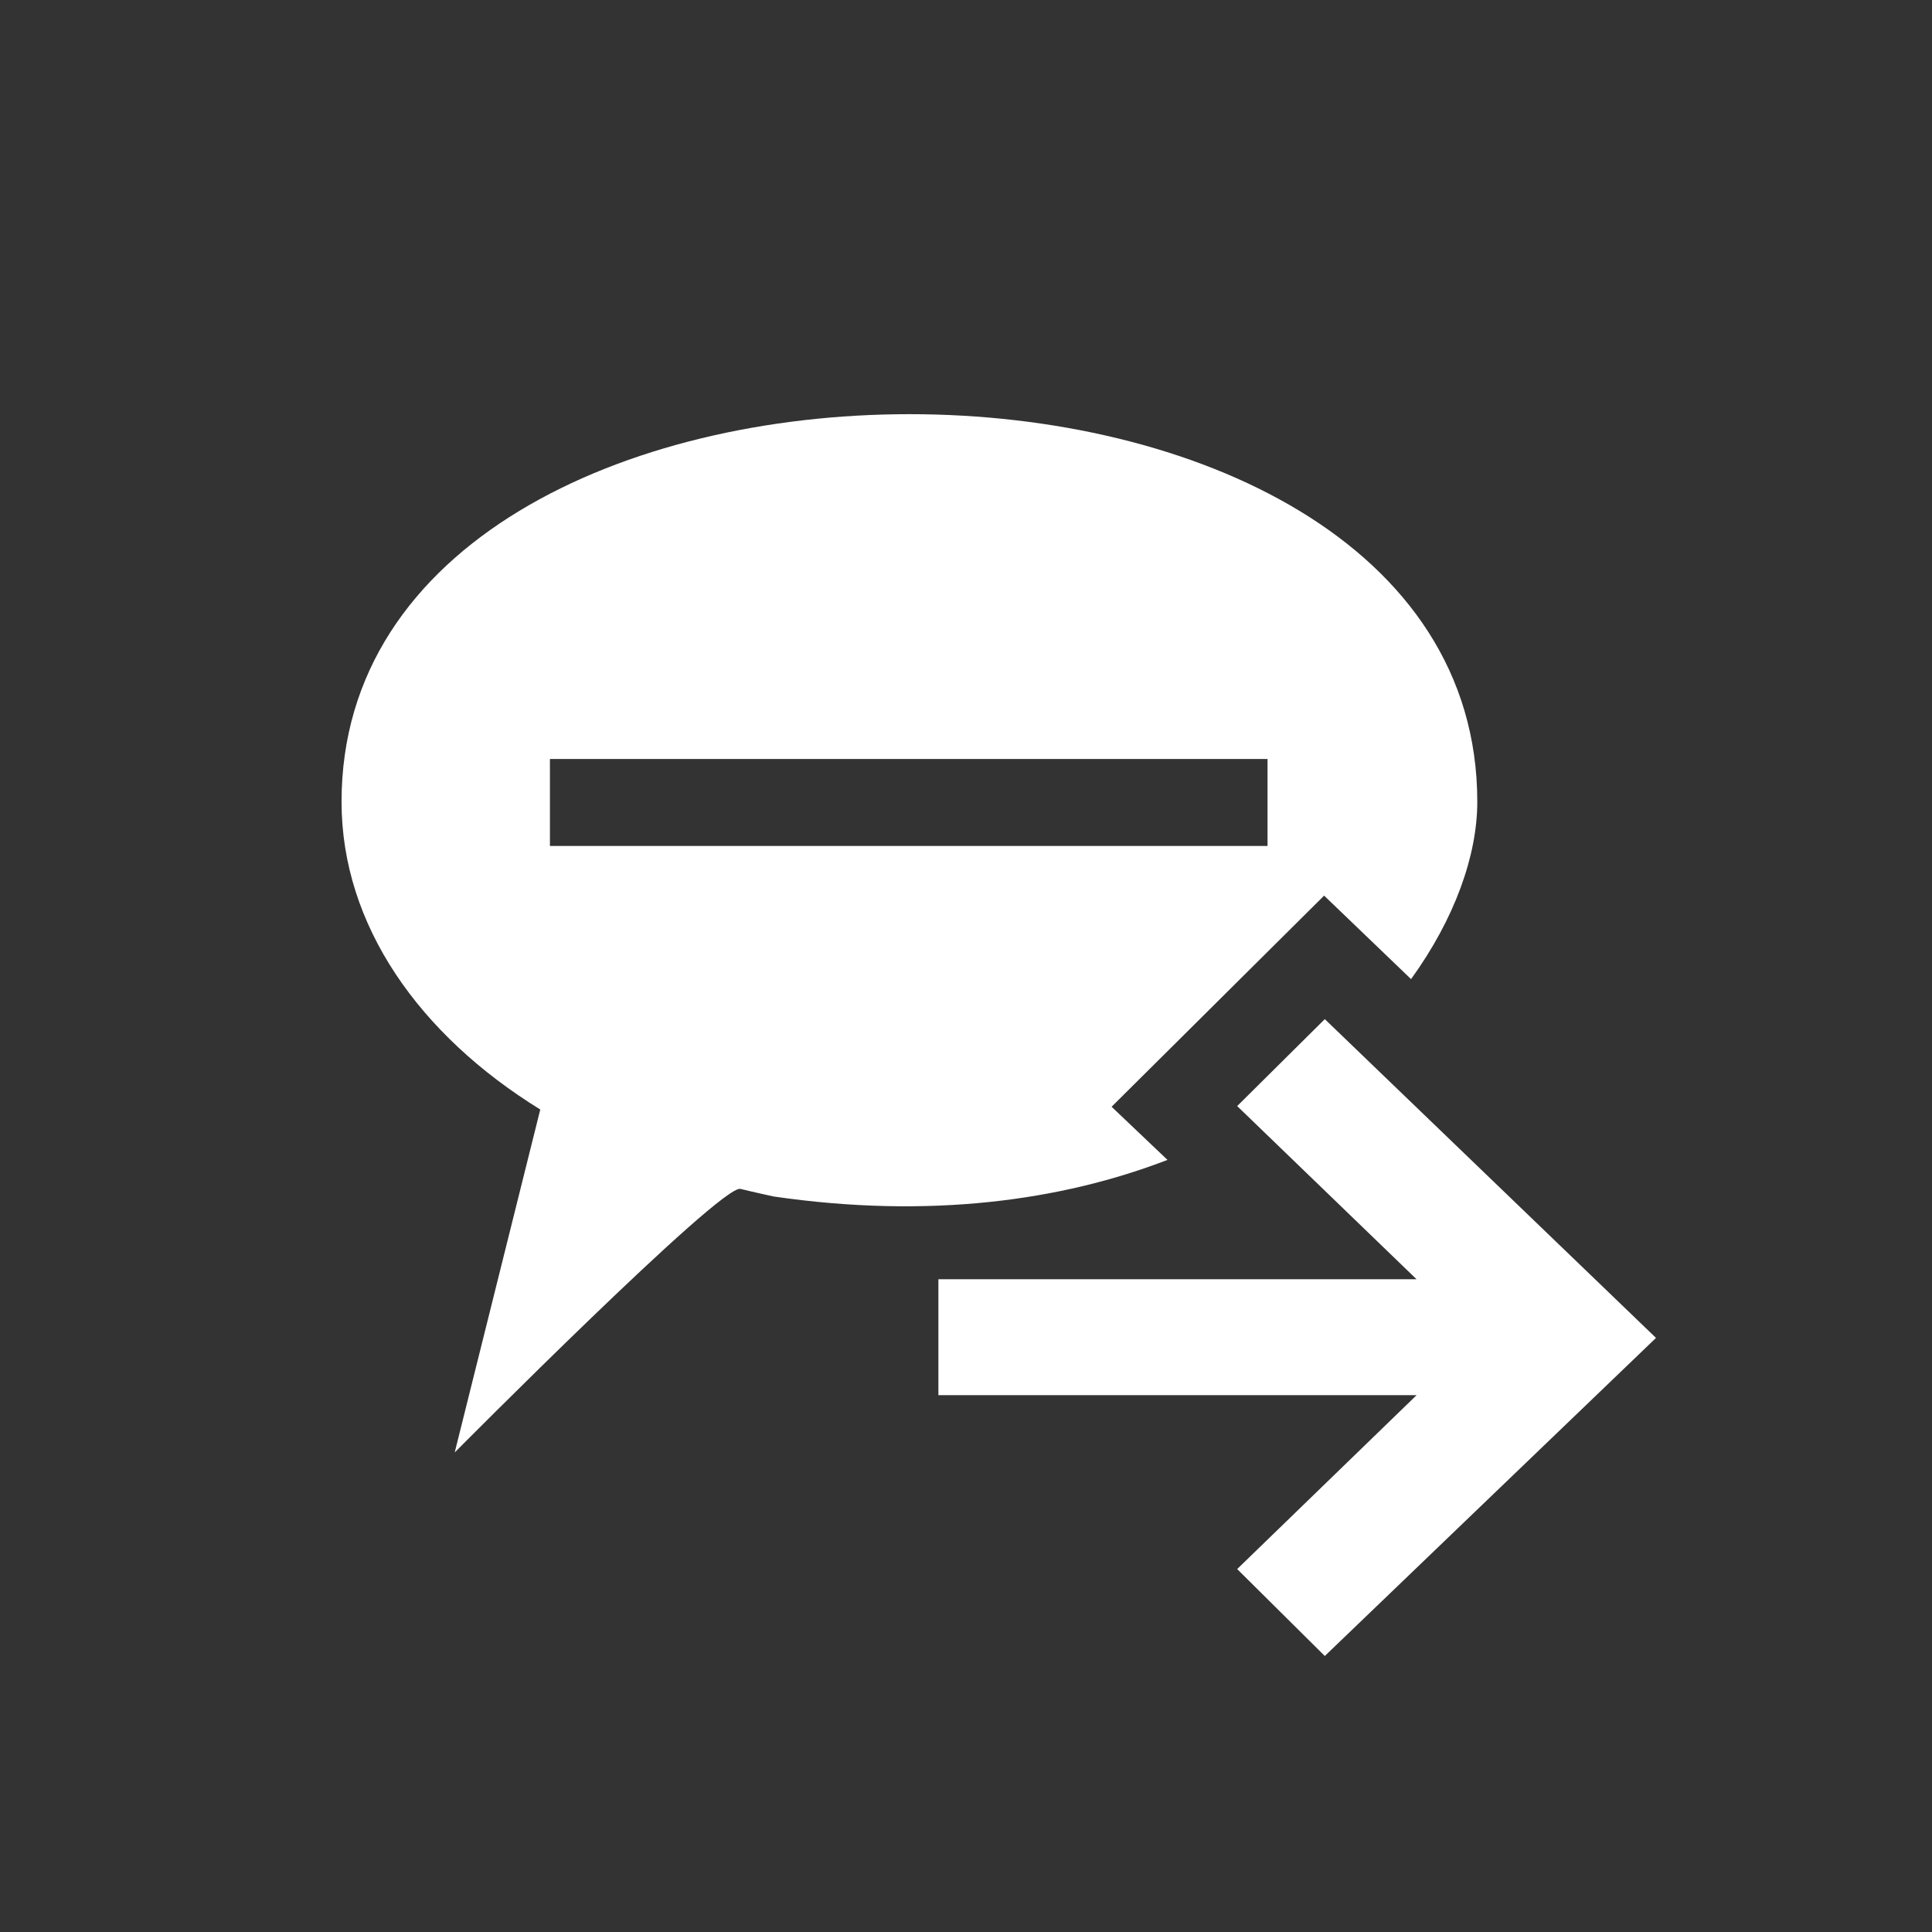 <?xml version="1.0" encoding="iso-8859-1"?>
<!-- Generator: Adobe Illustrator 13.0.2, SVG Export Plug-In . SVG Version: 6.00 Build 14948)  -->
<!DOCTYPE svg PUBLIC "-//W3C//DTD SVG 1.1//EN" "http://www.w3.org/Graphics/SVG/1.1/DTD/svg11.dtd">
<svg version="1.1" id="Ebene_1" xmlns="http://www.w3.org/2000/svg" xmlns:xlink="http://www.w3.org/1999/xlink" x="0px" y="0px"
	 width="28px" height="28px" viewBox="0 0 28 28" enable-background="new 0 0 28 28" xml:space="preserve">
<rect x="0" y="0" width="28" height="28" fill="#333333" stroke="none"/>
<g>
	<g>
		<path fill="#FFFFFF" d="M16.11,16.04l3.08-3.06l1.26,1.21c0.63-0.87,0.96-1.79,0.96-2.57c0-7.49-16.46-7.49-16.46,0
			c0,1.79,1.13,3.38,2.88,4.46l-1.24,4.97c0,0,3.85-3.88,4.14-3.82c0.16,0.04,0.48,0.11,0.48,0.11c2.26,0.33,4.18,0.06,5.71-0.53
			L16.11,16.04z M7.97,12.26v-1.26h10.4v1.26H7.97z"/>
		<polygon fill="#FFFFFF" points="19.2,14.77 17.93,16.03 20.53,18.54 13.6,18.54 13.6,20.22 20.53,20.22 17.93,22.74 19.2,24 
			24,19.39 		"/>
	</g>
</g>
</svg>
